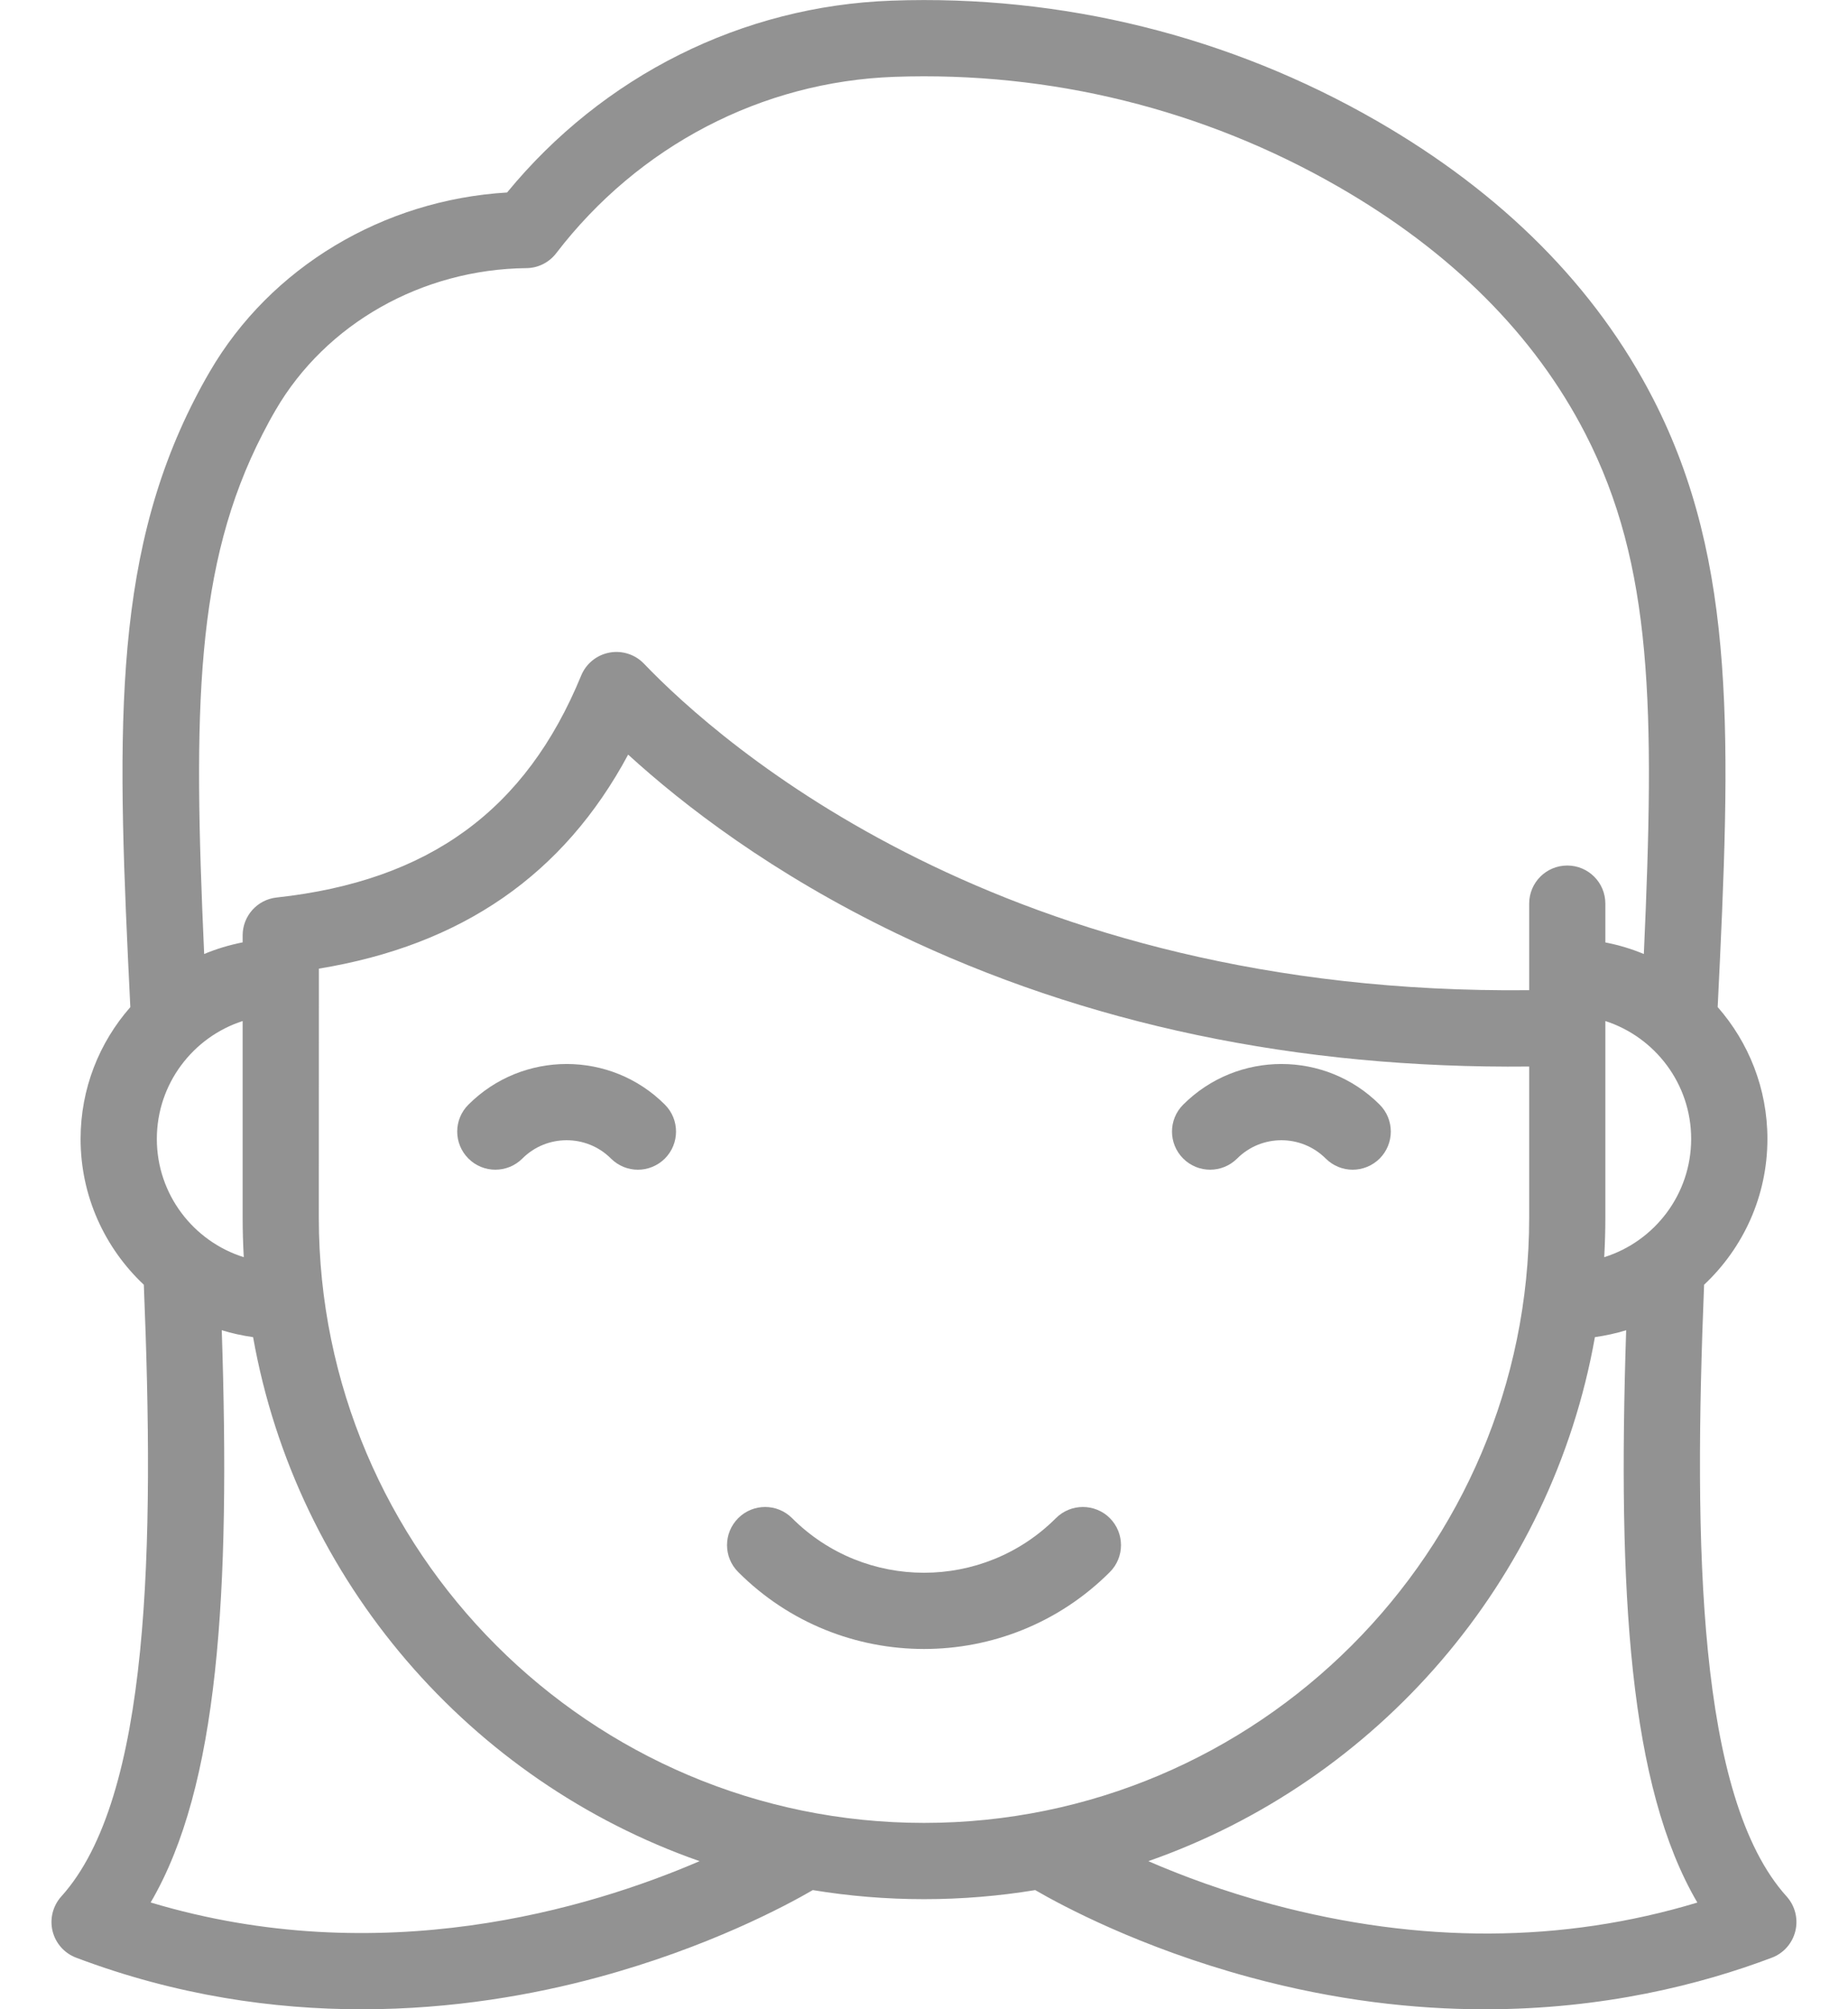 <svg width="23" height="25" viewBox="0 0 23 25" fill="none" xmlns="http://www.w3.org/2000/svg">
<path d="M13.142 18.889C12.236 19.795 10.764 19.795 9.858 18.889C9.673 18.704 9.373 18.704 9.188 18.889C9.002 19.075 9.002 19.375 9.188 19.56C9.825 20.198 10.663 20.517 11.5 20.517C12.338 20.517 13.175 20.198 13.813 19.56C13.998 19.375 13.998 19.075 13.813 18.889C13.627 18.704 13.327 18.704 13.142 18.889Z" fill="#929292"/>
<path d="M22.236 23.596C21.125 22.366 21.078 19.23 21.209 15.985C21.694 15.53 21.997 14.885 21.997 14.171C21.997 13.543 21.763 12.969 21.378 12.53C21.54 9.221 21.625 7.008 20.576 4.964C19.86 3.57 18.701 2.405 17.132 1.502C15.303 0.449 13.217 -0.068 11.098 0.008C9.238 0.074 7.506 0.941 6.311 2.395C4.769 2.487 3.366 3.326 2.611 4.624C2.546 4.735 2.483 4.85 2.425 4.964C1.374 7.009 1.46 9.222 1.622 12.531C1.237 12.969 1.003 13.543 1.003 14.171C1.003 14.885 1.306 15.53 1.79 15.985C1.922 19.23 1.875 22.366 0.763 23.596C0.658 23.713 0.617 23.874 0.654 24.026C0.691 24.178 0.801 24.303 0.948 24.358C2.199 24.831 3.41 25 4.503 25C5.639 25 6.648 24.817 7.439 24.603C8.815 24.231 9.785 23.709 10.116 23.517C10.567 23.591 11.029 23.63 11.5 23.63C11.971 23.63 12.433 23.591 12.884 23.517C13.215 23.709 14.185 24.231 15.56 24.603C16.616 24.889 17.595 25 18.481 25C19.956 25 21.172 24.691 22.052 24.358C22.199 24.303 22.308 24.178 22.345 24.026C22.382 23.873 22.341 23.713 22.236 23.596ZM19.98 15.15V12.794C19.98 12.788 19.98 12.782 19.98 12.776V12.704C20.599 12.904 21.048 13.486 21.048 14.17C21.048 14.861 20.592 15.446 19.966 15.642C19.975 15.479 19.98 15.315 19.98 15.15ZM3.269 5.398C3.32 5.298 3.374 5.198 3.431 5.101C4.056 4.027 5.251 3.351 6.55 3.336C6.551 3.336 6.555 3.336 6.557 3.336C6.701 3.333 6.835 3.265 6.923 3.15C7.947 1.815 9.481 1.015 11.132 0.956C13.073 0.887 14.983 1.36 16.658 2.324C18.066 3.134 19.1 4.169 19.732 5.398C20.572 7.033 20.597 8.812 20.459 11.87C20.306 11.806 20.146 11.758 19.98 11.726V11.243C19.98 10.981 19.768 10.769 19.506 10.769C19.244 10.769 19.032 10.981 19.032 11.243V12.32C12.496 12.39 8.959 9.243 8.015 8.258C7.904 8.142 7.741 8.09 7.584 8.12C7.426 8.15 7.294 8.257 7.233 8.406C6.544 10.083 5.339 10.96 3.443 11.167C3.202 11.193 3.02 11.396 3.02 11.638V11.725C2.854 11.758 2.693 11.806 2.541 11.87C2.403 8.813 2.428 7.034 3.269 5.398ZM3.034 15.642C2.408 15.446 1.952 14.861 1.952 14.171C1.952 13.486 2.401 12.904 3.02 12.704V15.15C3.02 15.315 3.025 15.479 3.034 15.642ZM1.875 23.671C2.721 22.227 2.868 19.826 2.76 16.551C2.886 16.59 3.017 16.618 3.15 16.637C3.69 19.675 5.853 22.158 8.707 23.157C7.334 23.748 4.736 24.53 1.875 23.671ZM11.5 22.681C7.347 22.681 3.968 19.303 3.968 15.15L3.969 12.052C5.748 11.76 7.015 10.884 7.818 9.389C8.501 10.013 9.606 10.868 11.164 11.617C13.506 12.745 16.151 13.3 19.032 13.27V15.15C19.032 19.303 15.653 22.681 11.5 22.681ZM15.839 23.696C15.231 23.533 14.706 23.337 14.292 23.157C17.146 22.159 19.31 19.675 19.85 16.637C19.983 16.618 20.113 16.59 20.239 16.551C20.132 19.827 20.278 22.228 21.125 23.672C19.449 24.178 17.674 24.186 15.839 23.696Z" fill="#929292"/>
<path d="M5.83 13.744C5.644 13.929 5.644 14.229 5.83 14.415C6.015 14.6 6.315 14.6 6.501 14.415C6.805 14.111 7.3 14.111 7.604 14.415C7.696 14.507 7.818 14.554 7.939 14.554C8.061 14.554 8.182 14.507 8.275 14.415C8.46 14.229 8.46 13.929 8.275 13.744C7.601 13.07 6.504 13.07 5.83 13.744Z" fill="#929292"/>
<path d="M17.171 14.415C17.356 14.229 17.356 13.929 17.171 13.744C16.497 13.07 15.4 13.07 14.726 13.744C14.54 13.929 14.54 14.229 14.726 14.415C14.911 14.6 15.211 14.6 15.397 14.415C15.701 14.111 16.195 14.111 16.5 14.415C16.592 14.507 16.714 14.554 16.835 14.554C16.956 14.554 17.078 14.507 17.171 14.415Z" fill="#929292"/>
</svg>
